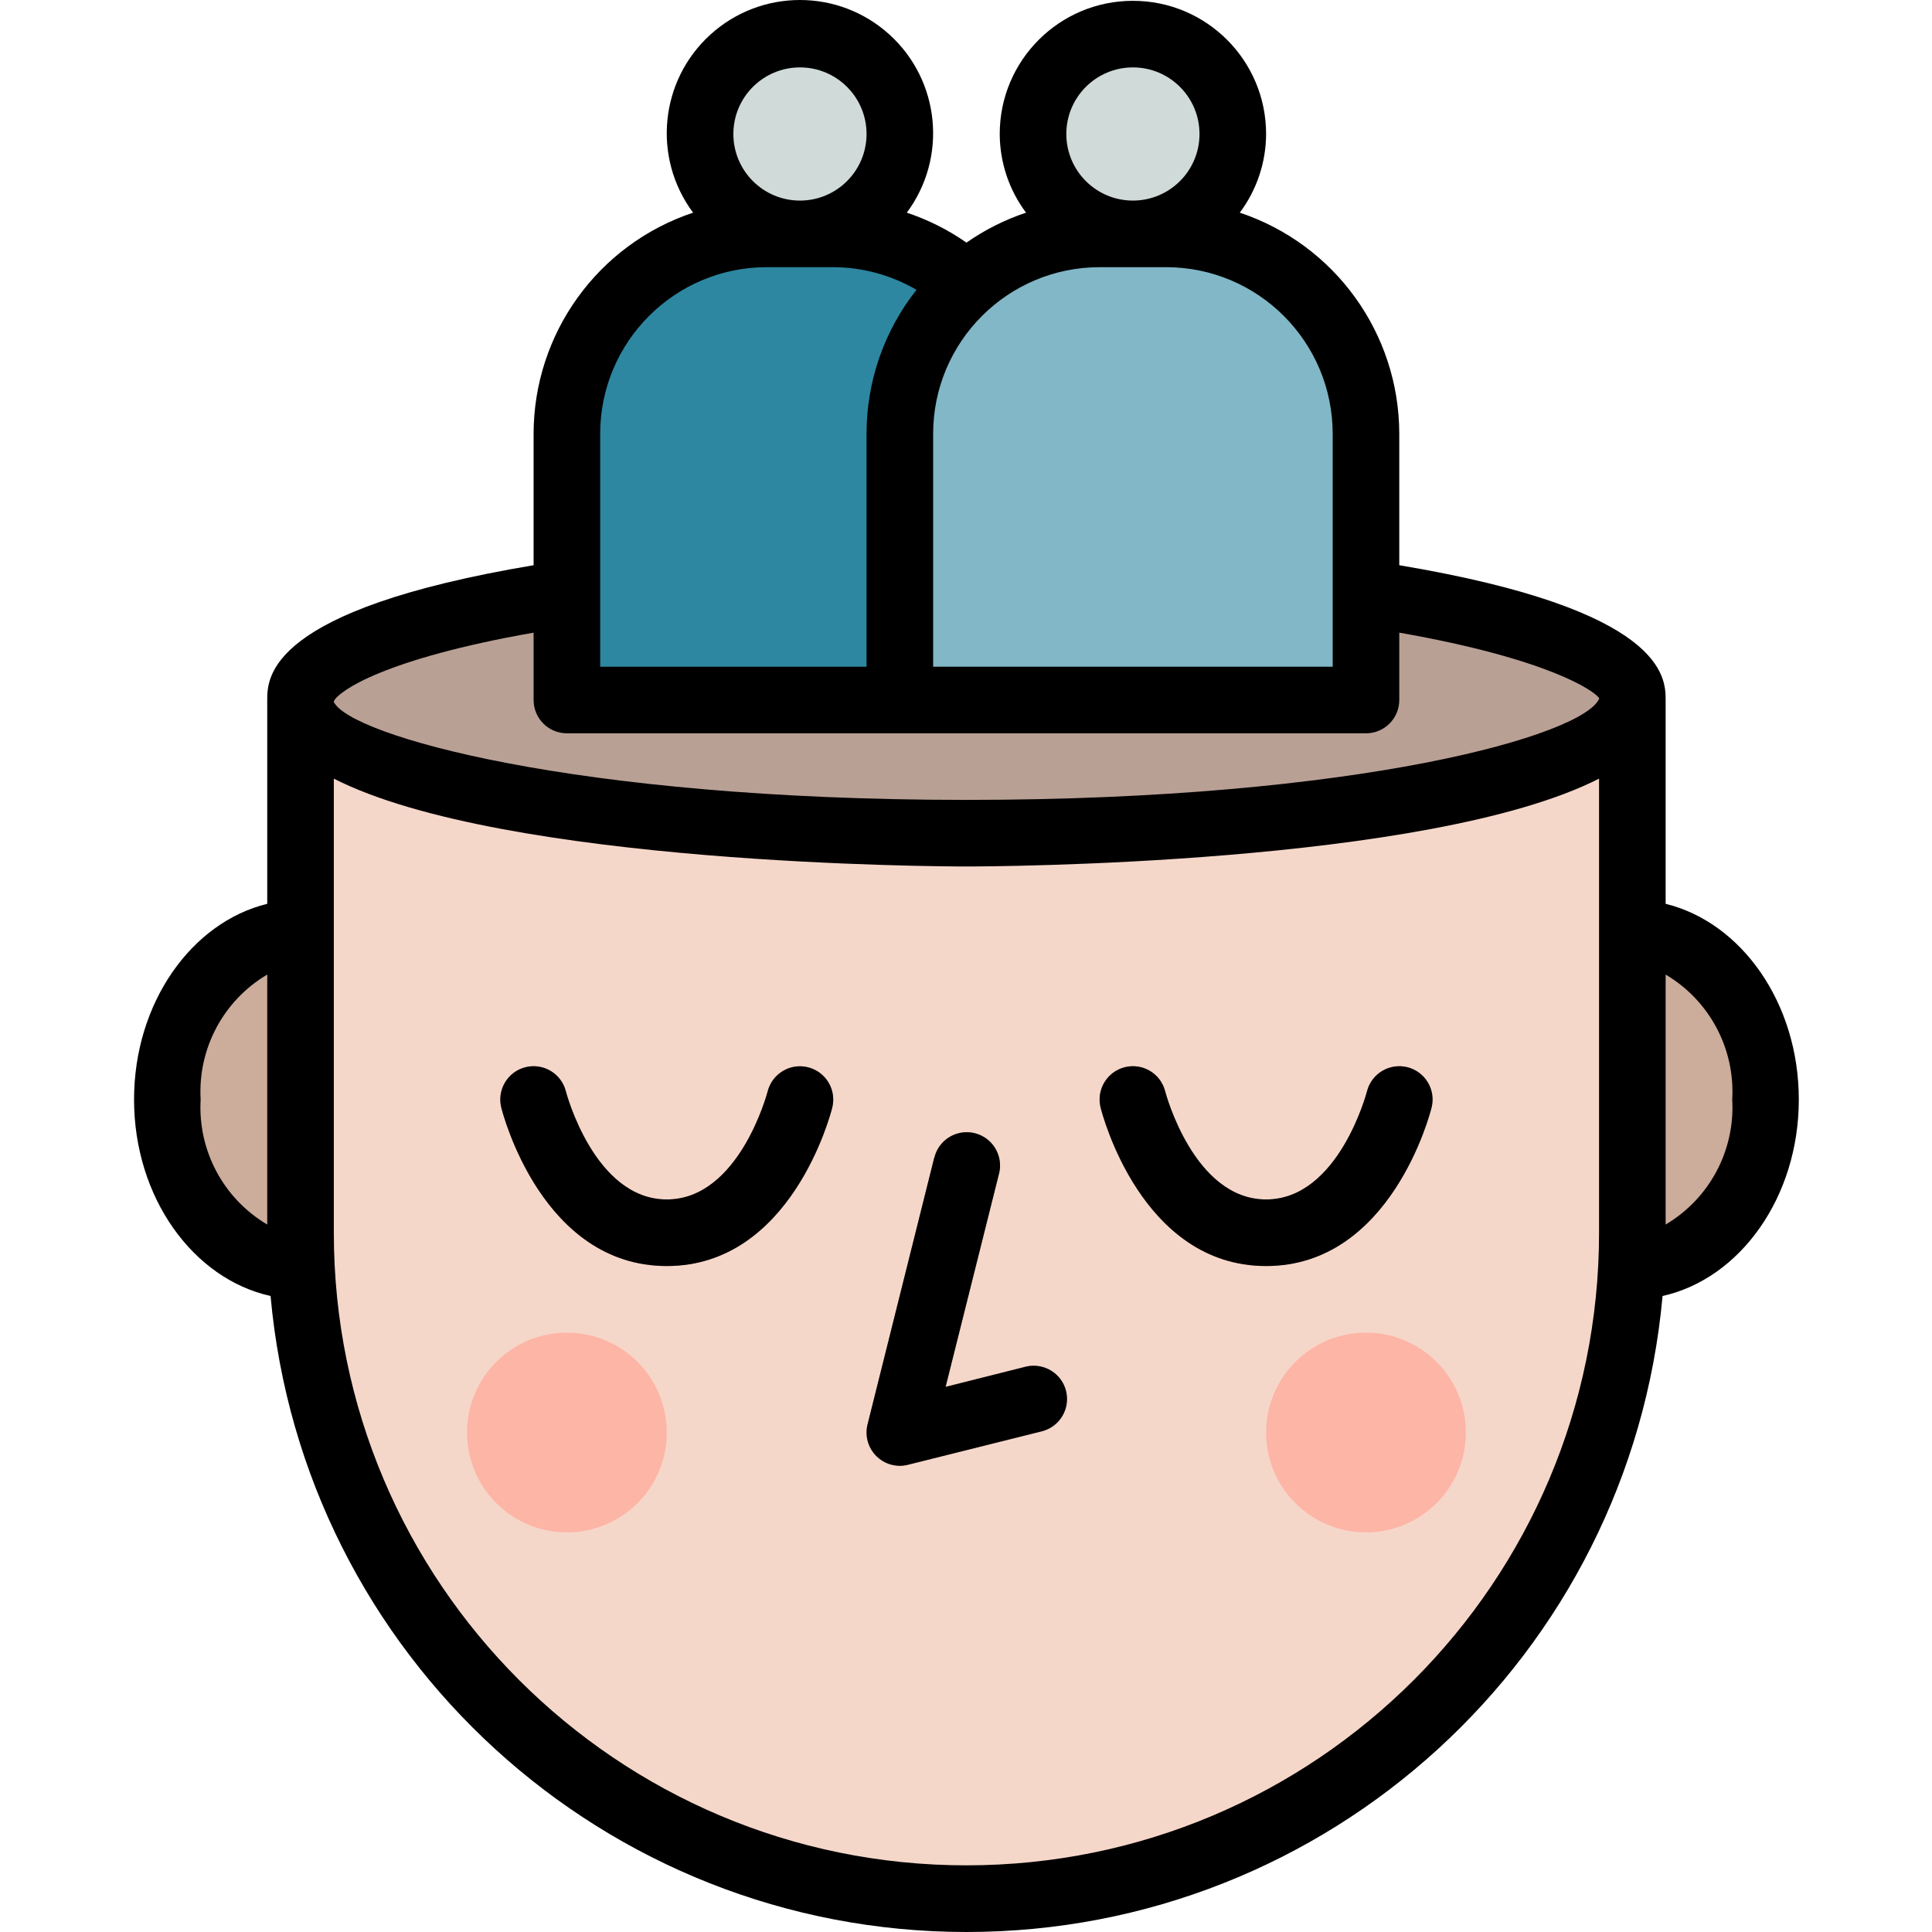 <svg height="464pt" viewBox="-32 0 464 464.21" width="464pt" xmlns="http://www.w3.org/2000/svg"><path d="m344.105 304.195h16c17.672 0 32-17.914 32-40 0-22.09-14.328-40-32-40h-16zm0 0" fill="#ccac9b"/><path d="m56.105 304.195h-16c-17.672 0-32-17.914-32-40 0-22.09 14.328-40 32-40h16zm0 0" fill="#ccac9b"/><path d="m40.105 168.195h320v128c0 88.363-71.637 160-160 160-88.367 0-160-71.637-160-160zm0 0" fill="#f5d7ca"/><path d="m360.105 168.195c0-17.676-71.637-32-160-32-88.367 0-160 14.324-160 32 0 17.672 71.633 32 160 32 88.363 0 160-14.328 160-32zm0 0" fill="#b9a095"/><g fill="#a8887a"><path d="m184.105 352.195c-2.461 0-4.789-1.137-6.305-3.078-1.516-1.938-2.051-4.469-1.457-6.859l16-64c.637-2.832 2.758-5.094 5.543-5.918 2.785-.82 5.793-.07 7.867 1.965 2.07 2.031 2.879 5.027 2.109 7.824l-12.758 51.074 19.055-4.801c4.273-1.039 8.582 1.566 9.648 5.828 1.07 4.266-1.504 8.594-5.758 9.691l-32 8c-.637.168-1.289.262-1.945.273zm0 0"/><path d="m128.105 304.195c-29.906 0-39.367-36.504-39.762-38.066-1.074-4.285 1.527-8.629 5.812-9.707 4.285-1.074 8.633 1.527 9.707 5.812.066.258 6.832 25.961 24.242 25.961 17.406 0 24.176-25.703 24.238-25.961 1.078-4.285 5.422-6.887 9.711-5.812 4.285 1.078 6.887 5.422 5.809 9.707-.391 1.562-9.855 38.066-39.758 38.066zm0 0"/><path d="m272.105 304.195c-29.906 0-39.367-36.504-39.762-38.066-1.074-4.285 1.527-8.629 5.812-9.707 4.285-1.074 8.633 1.527 9.707 5.812.066.258 6.832 25.961 24.242 25.961 17.406 0 24.176-25.703 24.238-25.961 1.078-4.285 5.422-6.887 9.711-5.812 4.285 1.078 6.887 5.422 5.809 9.707-.391 1.562-9.855 38.066-39.758 38.066zm0 0"/></g><path d="m128.105 344.195c0 13.254-10.746 24-24 24-13.254 0-24-10.746-24-24 0-13.258 10.746-24 24-24 13.254 0 24 10.742 24 24zm0 0" fill="#fdb5a6"/><path d="m320.105 344.195c0 13.254-10.746 24-24 24-13.254 0-24-10.746-24-24 0-13.258 10.746-24 24-24 13.254 0 24 10.742 24 24zm0 0" fill="#fdb5a6"/><path d="m152.105 56.195h16c26.508 0 48 21.488 48 48v64h-112v-64c0-26.512 21.488-48 48-48zm0 0" fill="#2d87a1"/><path d="m184.105 32.195c0 13.254-10.746 24-24 24-13.254 0-24-10.746-24-24 0-13.258 10.746-24 24-24 13.254 0 24 10.742 24 24zm0 0" fill="#d0dad9"/><path d="m232.105 56.195h16c26.508 0 48 21.488 48 48v64h-112v-64c0-26.512 21.488-48 48-48zm0 0" fill="#81b7c7"/><path d="m264.105 32.195c0 13.254-10.746 24-24 24-13.254 0-24-10.746-24-24 0-13.258 10.746-24 24-24 13.254 0 24 10.742 24 24zm0 0" fill="#d0dad9"/><path d="m192.344 278.258-16 64c-.676 2.727.121 5.605 2.105 7.59 1.988 1.984 4.867 2.785 7.59 2.105l32-8c2.832-.637 5.098-2.758 5.918-5.539.82-2.785.07-5.797-1.961-7.867s-5.027-2.879-7.828-2.113l-19.07 4.801 12.801-51.07c.766-2.801-.043-5.797-2.113-7.828-2.074-2.031-5.082-2.785-7.867-1.961-2.781.82-4.902 3.082-5.539 5.914zm0 0"/><path d="m162.066 256.449c-4.281-1.086-8.633 1.504-9.723 5.785-.062.258-6.832 25.961-24.238 25.961-17.41 0-24.176-25.703-24.242-25.961-1.074-4.285-5.422-6.887-9.707-5.812-4.285 1.078-6.887 5.422-5.812 9.707.387 1.562 9.855 38.066 39.762 38.066 29.902 0 39.375-36.504 39.758-38.066 1.062-4.273-1.531-8.598-5.797-9.68zm0 0"/><path d="m272.105 304.195c29.902 0 39.375-36.504 39.758-38.066 1.078-4.285-1.523-8.629-5.809-9.707-4.289-1.074-8.633 1.527-9.711 5.812-.062.258-6.832 25.961-24.238 25.961-17.41 0-24.176-25.703-24.242-25.961-1.074-4.285-5.422-6.887-9.707-5.812-4.285 1.078-6.887 5.422-5.812 9.707.387 1.562 9.855 38.066 39.762 38.066zm0 0"/><path d="m368.105 217.164v-48.969c0-5.465-.199-21.695-64-32.387v-31.613c-.039-24.094-15.465-45.469-38.32-53.098 4.082-5.457 6.301-12.086 6.32-18.902 0-17.676-14.328-32-32-32s-32 14.324-32 32c.02 6.816 2.234 13.445 6.32 18.902-5.094 1.699-9.914 4.125-14.312 7.199-4.406-3.074-9.234-5.5-14.336-7.199 9.828-13.215 8.023-31.73-4.176-42.797-12.199-11.066-30.805-11.066-43 0-12.199 11.066-14.008 29.582-4.176 42.797-22.855 7.629-38.281 29.004-38.32 53.098v31.613c-63.801 10.691-64 26.922-64 32.387v48.969c-18.234 4.461-32 23.832-32 47.031 0 23.504 14.16 43.07 32.801 47.199 7.809 86.531 80.344 152.816 167.23 152.816s159.422-66.285 167.23-152.816c18.578-4.129 32.738-23.695 32.738-47.199 0-23.199-13.77-42.57-32-47.031zm-336 77.062c-10.535-6.227-16.711-17.816-16-30.031-.711-12.219 5.465-23.809 16-30.031zm208-278.031c8.836 0 16 7.164 16 16 0 8.836-7.164 16-16 16-8.836 0-16-7.164-16-16 0-8.836 7.164-16 16-16zm-48 88c.027-22.082 17.918-39.977 40-40h16c22.078.023 39.973 17.918 40 40v56h-96zm-32-88c8.836 0 16 7.164 16 16 0 8.836-7.164 16-16 16-8.836 0-16-7.164-16-16 0-8.836 7.164-16 16-16zm-48 88c.027-22.082 17.918-39.977 40-40h16c7.031.02 13.93 1.898 20 5.445-7.777 9.84-12.008 22.012-12 34.555v56h-64zm240 192c0 83.945-68.055 152-152 152-83.949 0-152-68.055-152-152v-109.105c40.871 20.793 146.473 21.105 152 21.105 5.527 0 111.129-.312 152-21.105zm-152-104c-94.402 0-148.207-15.547-152-23.547v-.156c1.184-2.516 12.375-10.234 48-16.48v16.184c0 4.418 3.582 8 8 8h192c4.418 0 8-3.582 8-8v-16.184c36 6.309 47.078 14.086 48.055 15.797-3.535 8.754-57.359 24.387-152.055 24.387zm168 102.031v-60.062c10.535 6.223 16.711 17.812 16 30.031.711 12.215-5.465 23.805-16 30.031zm0 0"/></svg>